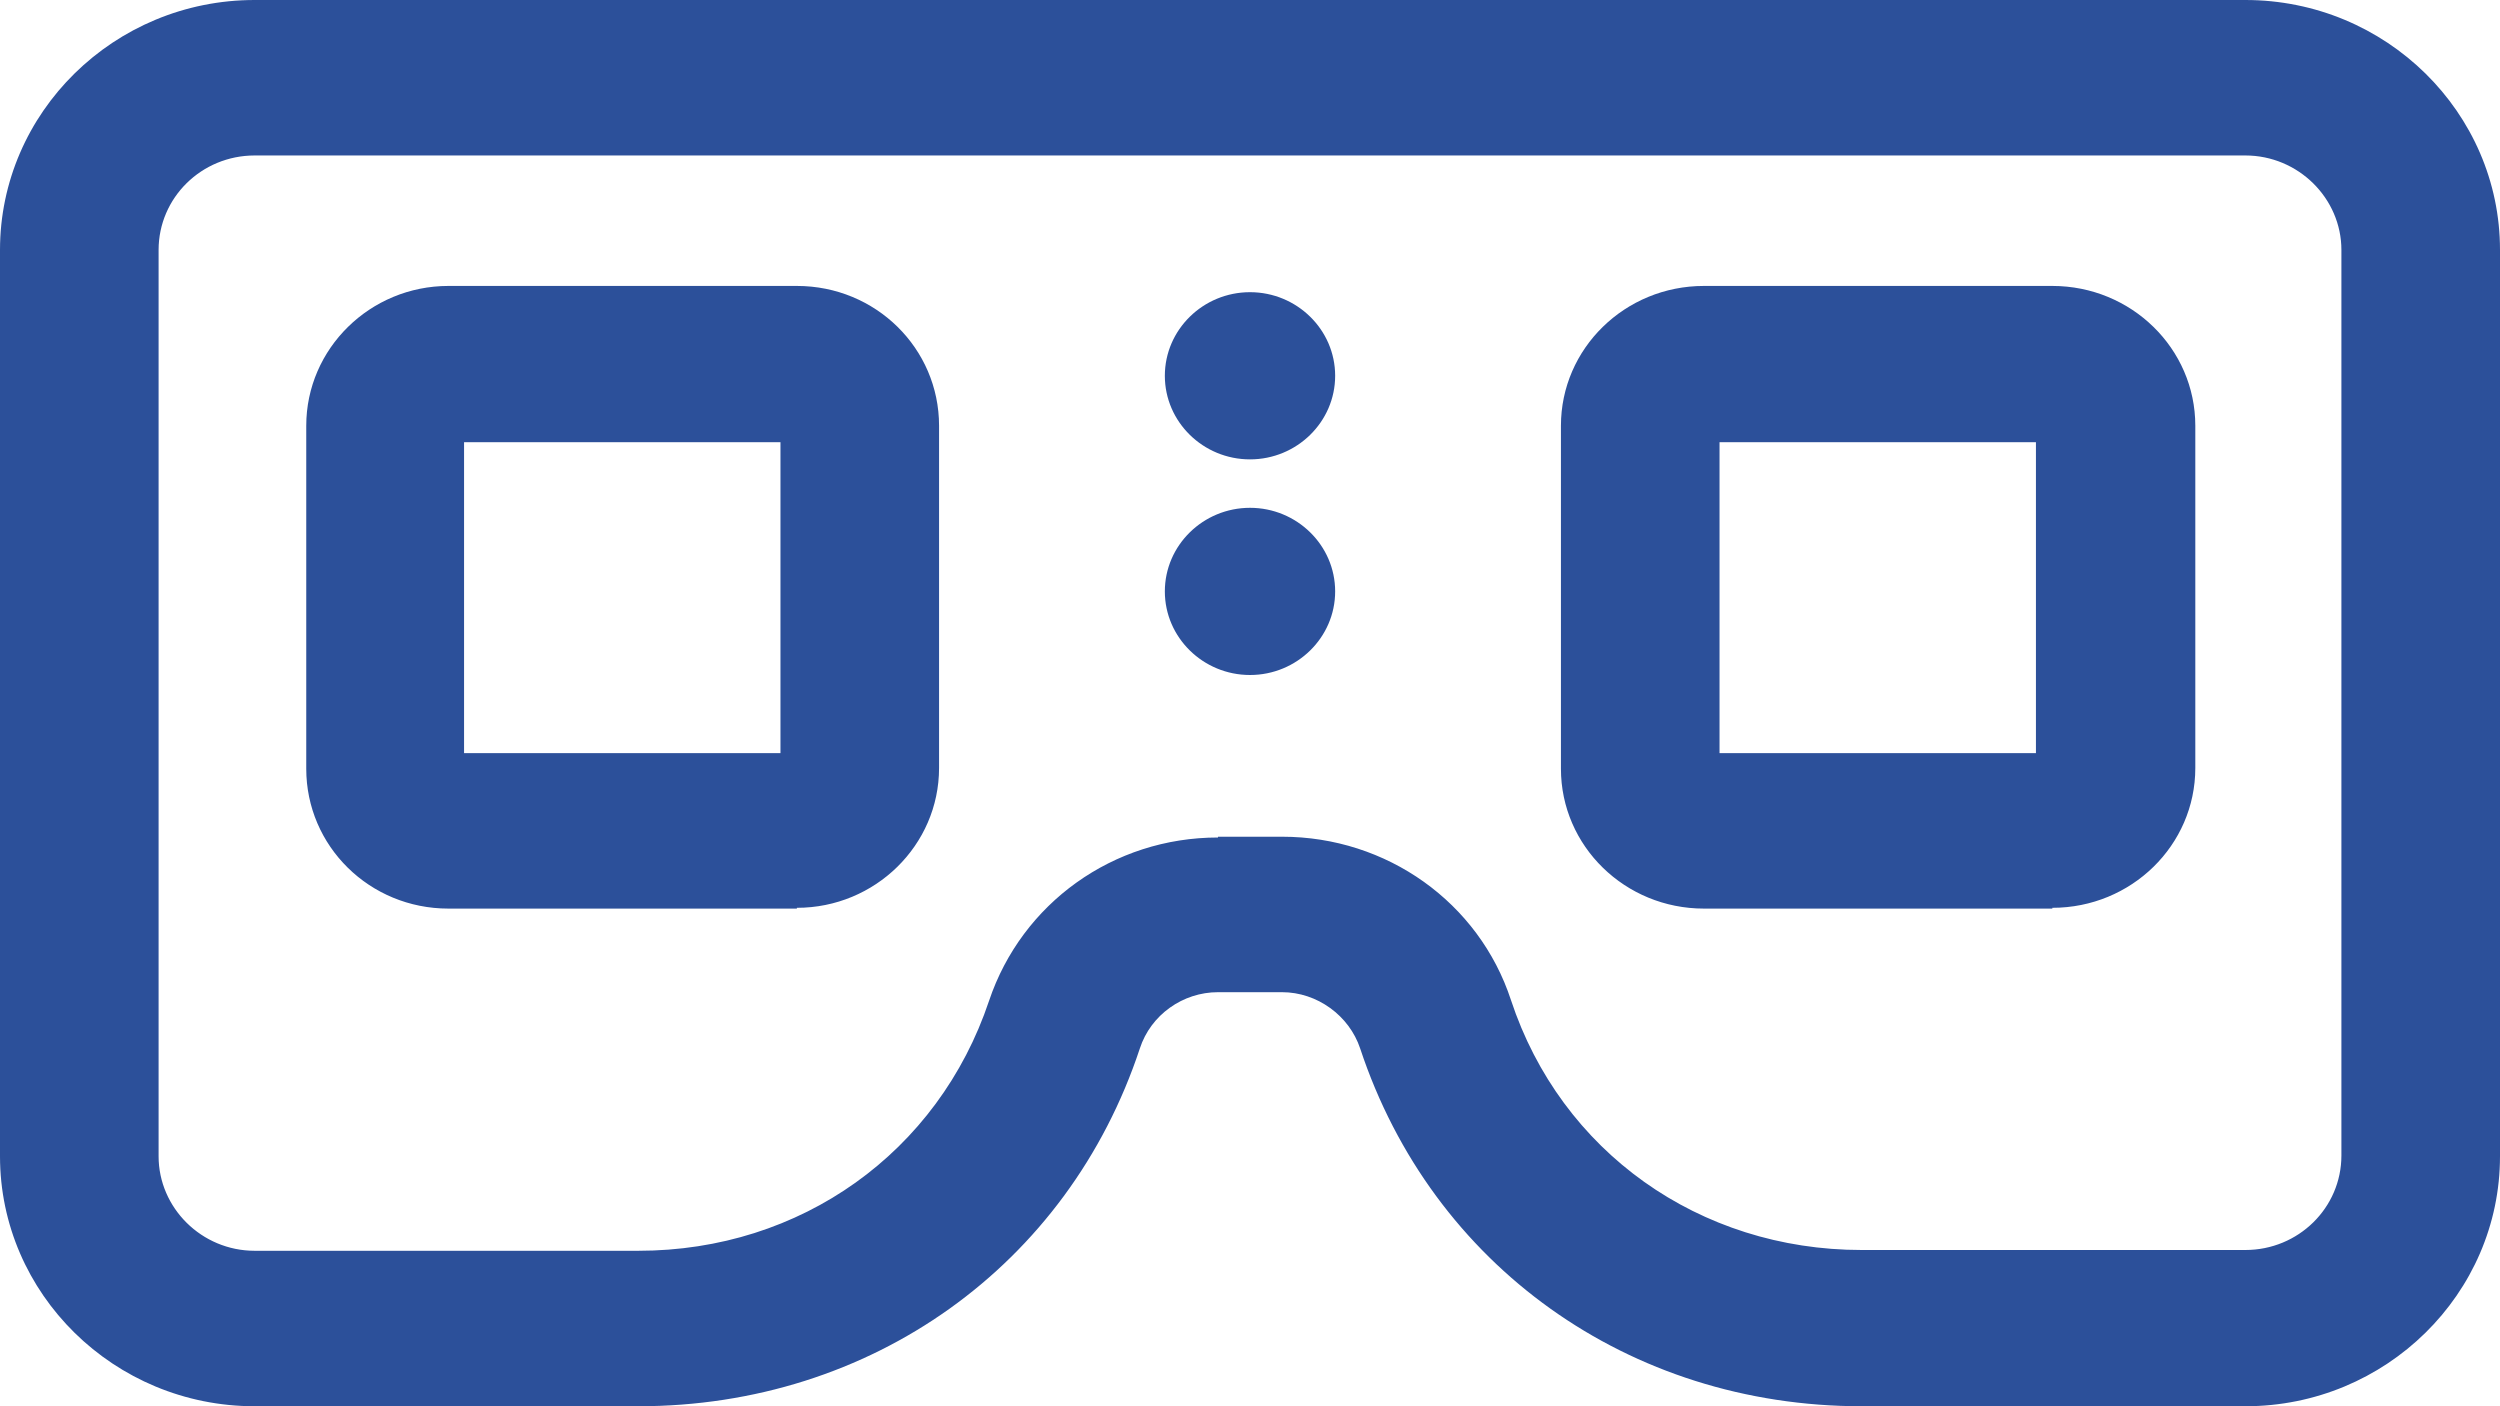 <svg xmlns:xlink="http://www.w3.org/1999/xlink" xmlns="http://www.w3.org/2000/svg" class="mainmenu-icon mainmenu-icon-k1226" width="32"  height="18" ><defs><symbol id="k1226" xmlns="http://www.w3.org/2000/svg" viewBox="0 0 32 18">
    <path d="M28.74,18h-4.91c-2.98,0-5.5-1.8-6.42-4.58-.14-.42-.55-.72-1-.72h-.82c-.45,0-.86,.29-1,.72-.92,2.78-3.44,4.58-6.42,4.58H3.26c-1.8,0-3.26-1.44-3.26-3.2V3.2C0,1.44,1.46,0,3.26,0H28.74c1.8,0,3.26,1.44,3.26,3.2V14.8c0,1.76-1.46,3.2-3.26,3.2Zm-13.15-7.29h.82c1.34,0,2.52,.84,2.93,2.09,.64,1.94,2.41,3.2,4.49,3.2h4.91c.68,0,1.23-.54,1.23-1.21V3.2c0-.66-.55-1.21-1.23-1.21H3.26c-.68,0-1.23,.54-1.23,1.21V14.8c0,.66,.55,1.21,1.23,1.21h4.91c2.08,0,3.84-1.26,4.49-3.2,.42-1.25,1.59-2.09,2.93-2.09Zm10.68,.92h-4.46c-1.01,0-1.83-.8-1.83-1.79V5.45c0-.99,.82-1.79,1.83-1.79h4.46c1.01,0,1.83,.8,1.83,1.79v4.38c0,.99-.82,1.79-1.83,1.79Zm-4.26-1.99h4.05v-3.98h-4.05v3.98Zm-11.81,1.99H5.74c-1.01,0-1.82-.8-1.82-1.79V5.45c0-.99,.82-1.79,1.82-1.79h4.46c1.01,0,1.82,.8,1.82,1.79v4.38c0,.99-.82,1.79-1.82,1.79Zm-4.26-1.99h4.05v-3.98H5.94v3.98Z"></path>
    <path d="M16,5.88c.6,0,1.09-.48,1.09-1.07s-.49-1.07-1.09-1.07-1.09,.48-1.09,1.07,.49,1.07,1.09,1.07Z"></path>
    <path d="M16,8.64c.6,0,1.09-.48,1.09-1.07s-.49-1.07-1.09-1.07-1.09,.48-1.09,1.07,.49,1.07,1.09,1.07Z"></path>
  </symbol></defs><use xlink:href="#k1226" fill="#2C509A"></use></svg>